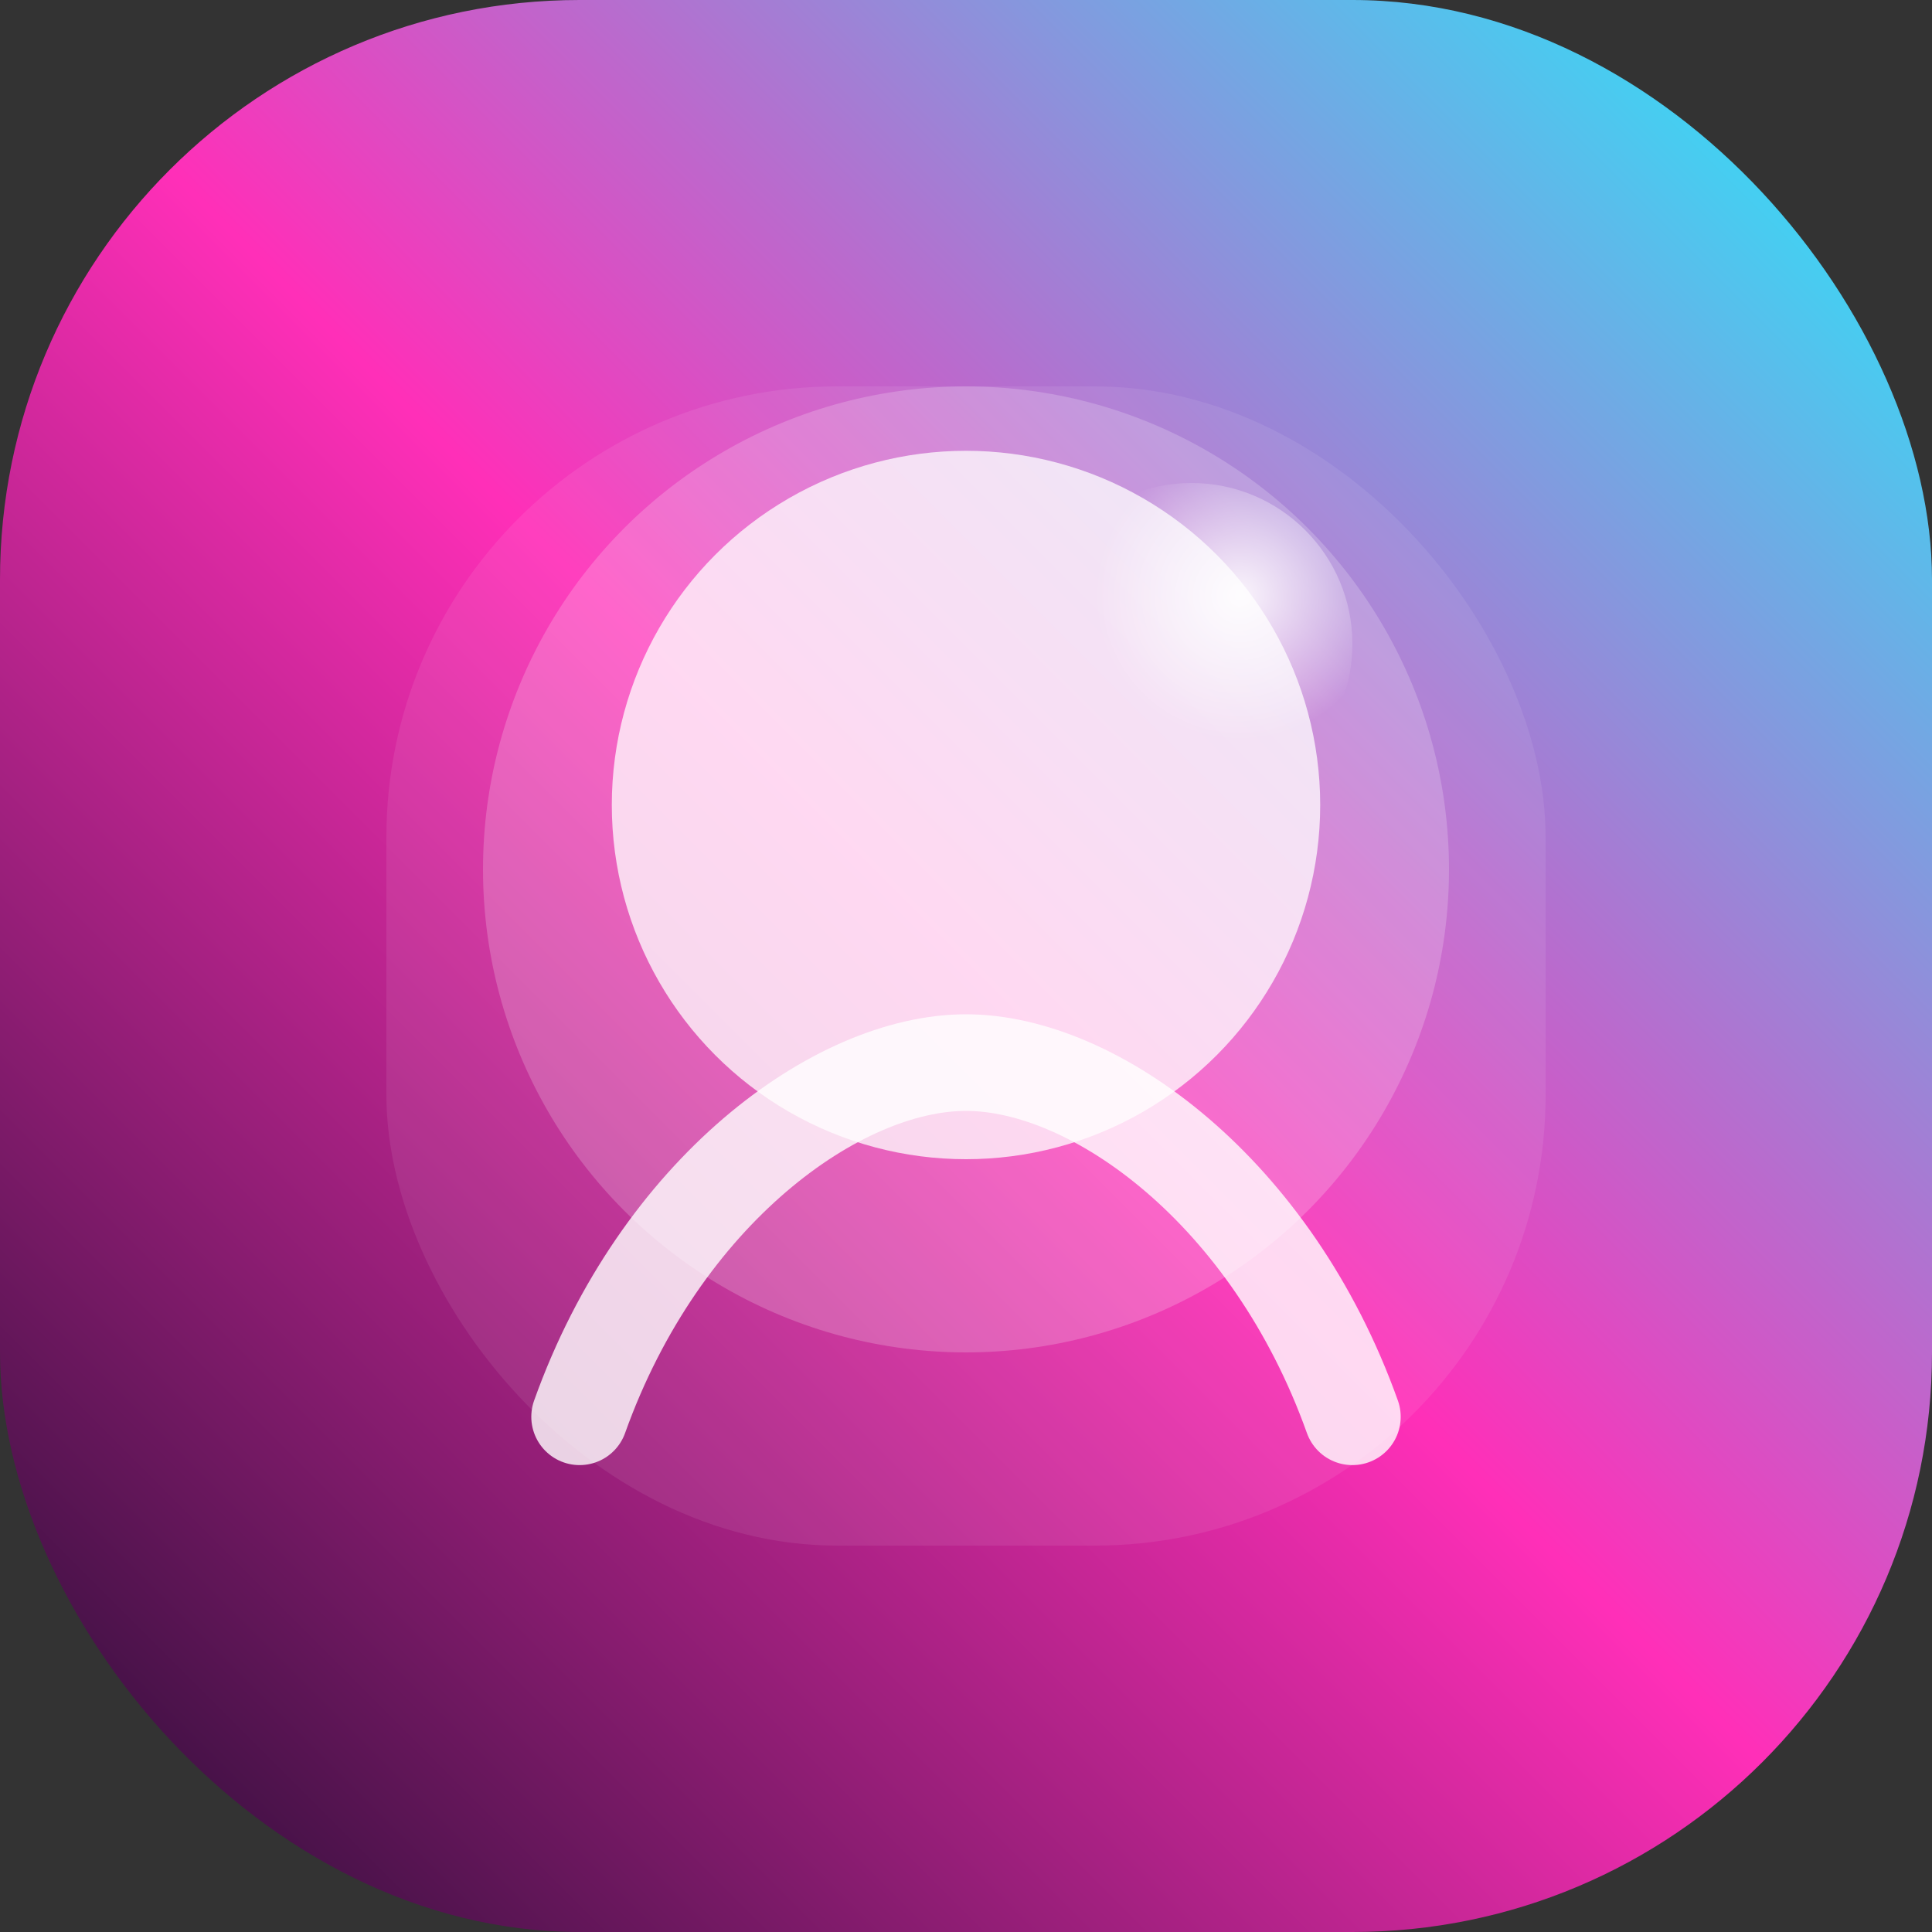 <svg xmlns='http://www.w3.org/2000/svg' viewBox='0 0 120 120'>
  <rect x="0" y="0" width="120" height="120" fill="#333333" stroke="none"/>
  <defs>
    <linearGradient id='drift-bg' x1='0%' x2='100%' y1='100%' y2='0%'>
      <stop offset='0' stop-color='#1c0b2e' />
      <stop offset='0.5' stop-color='#ff2fb8' />
      <stop offset='1' stop-color='#18f5ff' />
    </linearGradient>
    <radialGradient id='drift-glow' cx='65%' cy='35%' r='45%'>
      <stop offset='0' stop-color='#ffffff' stop-opacity='0.9' />
      <stop offset='1' stop-color='#ffffff' stop-opacity='0' />
    </radialGradient>
  </defs>
  <rect width='120' height='120' rx='36' fill='url(#drift-bg)' />
  <rect x='24' y='24' width='72' height='72' rx='28' fill='rgba(255,255,255,0.08)' />
  <circle cx='60' cy='54' r='30' fill='rgba(255,255,255,0.2)' />
  <circle cx='60' cy='50' r='22' fill='rgba(255,255,255,0.75)' />
  <circle cx='74' cy='40' r='10' fill='url(#drift-glow)' />
  <path d='M36 88c5-14 16-22 24-22s19 8 24 22' fill='none' stroke='#fff' stroke-width='6' stroke-linecap='round' opacity='0.8' />
</svg>